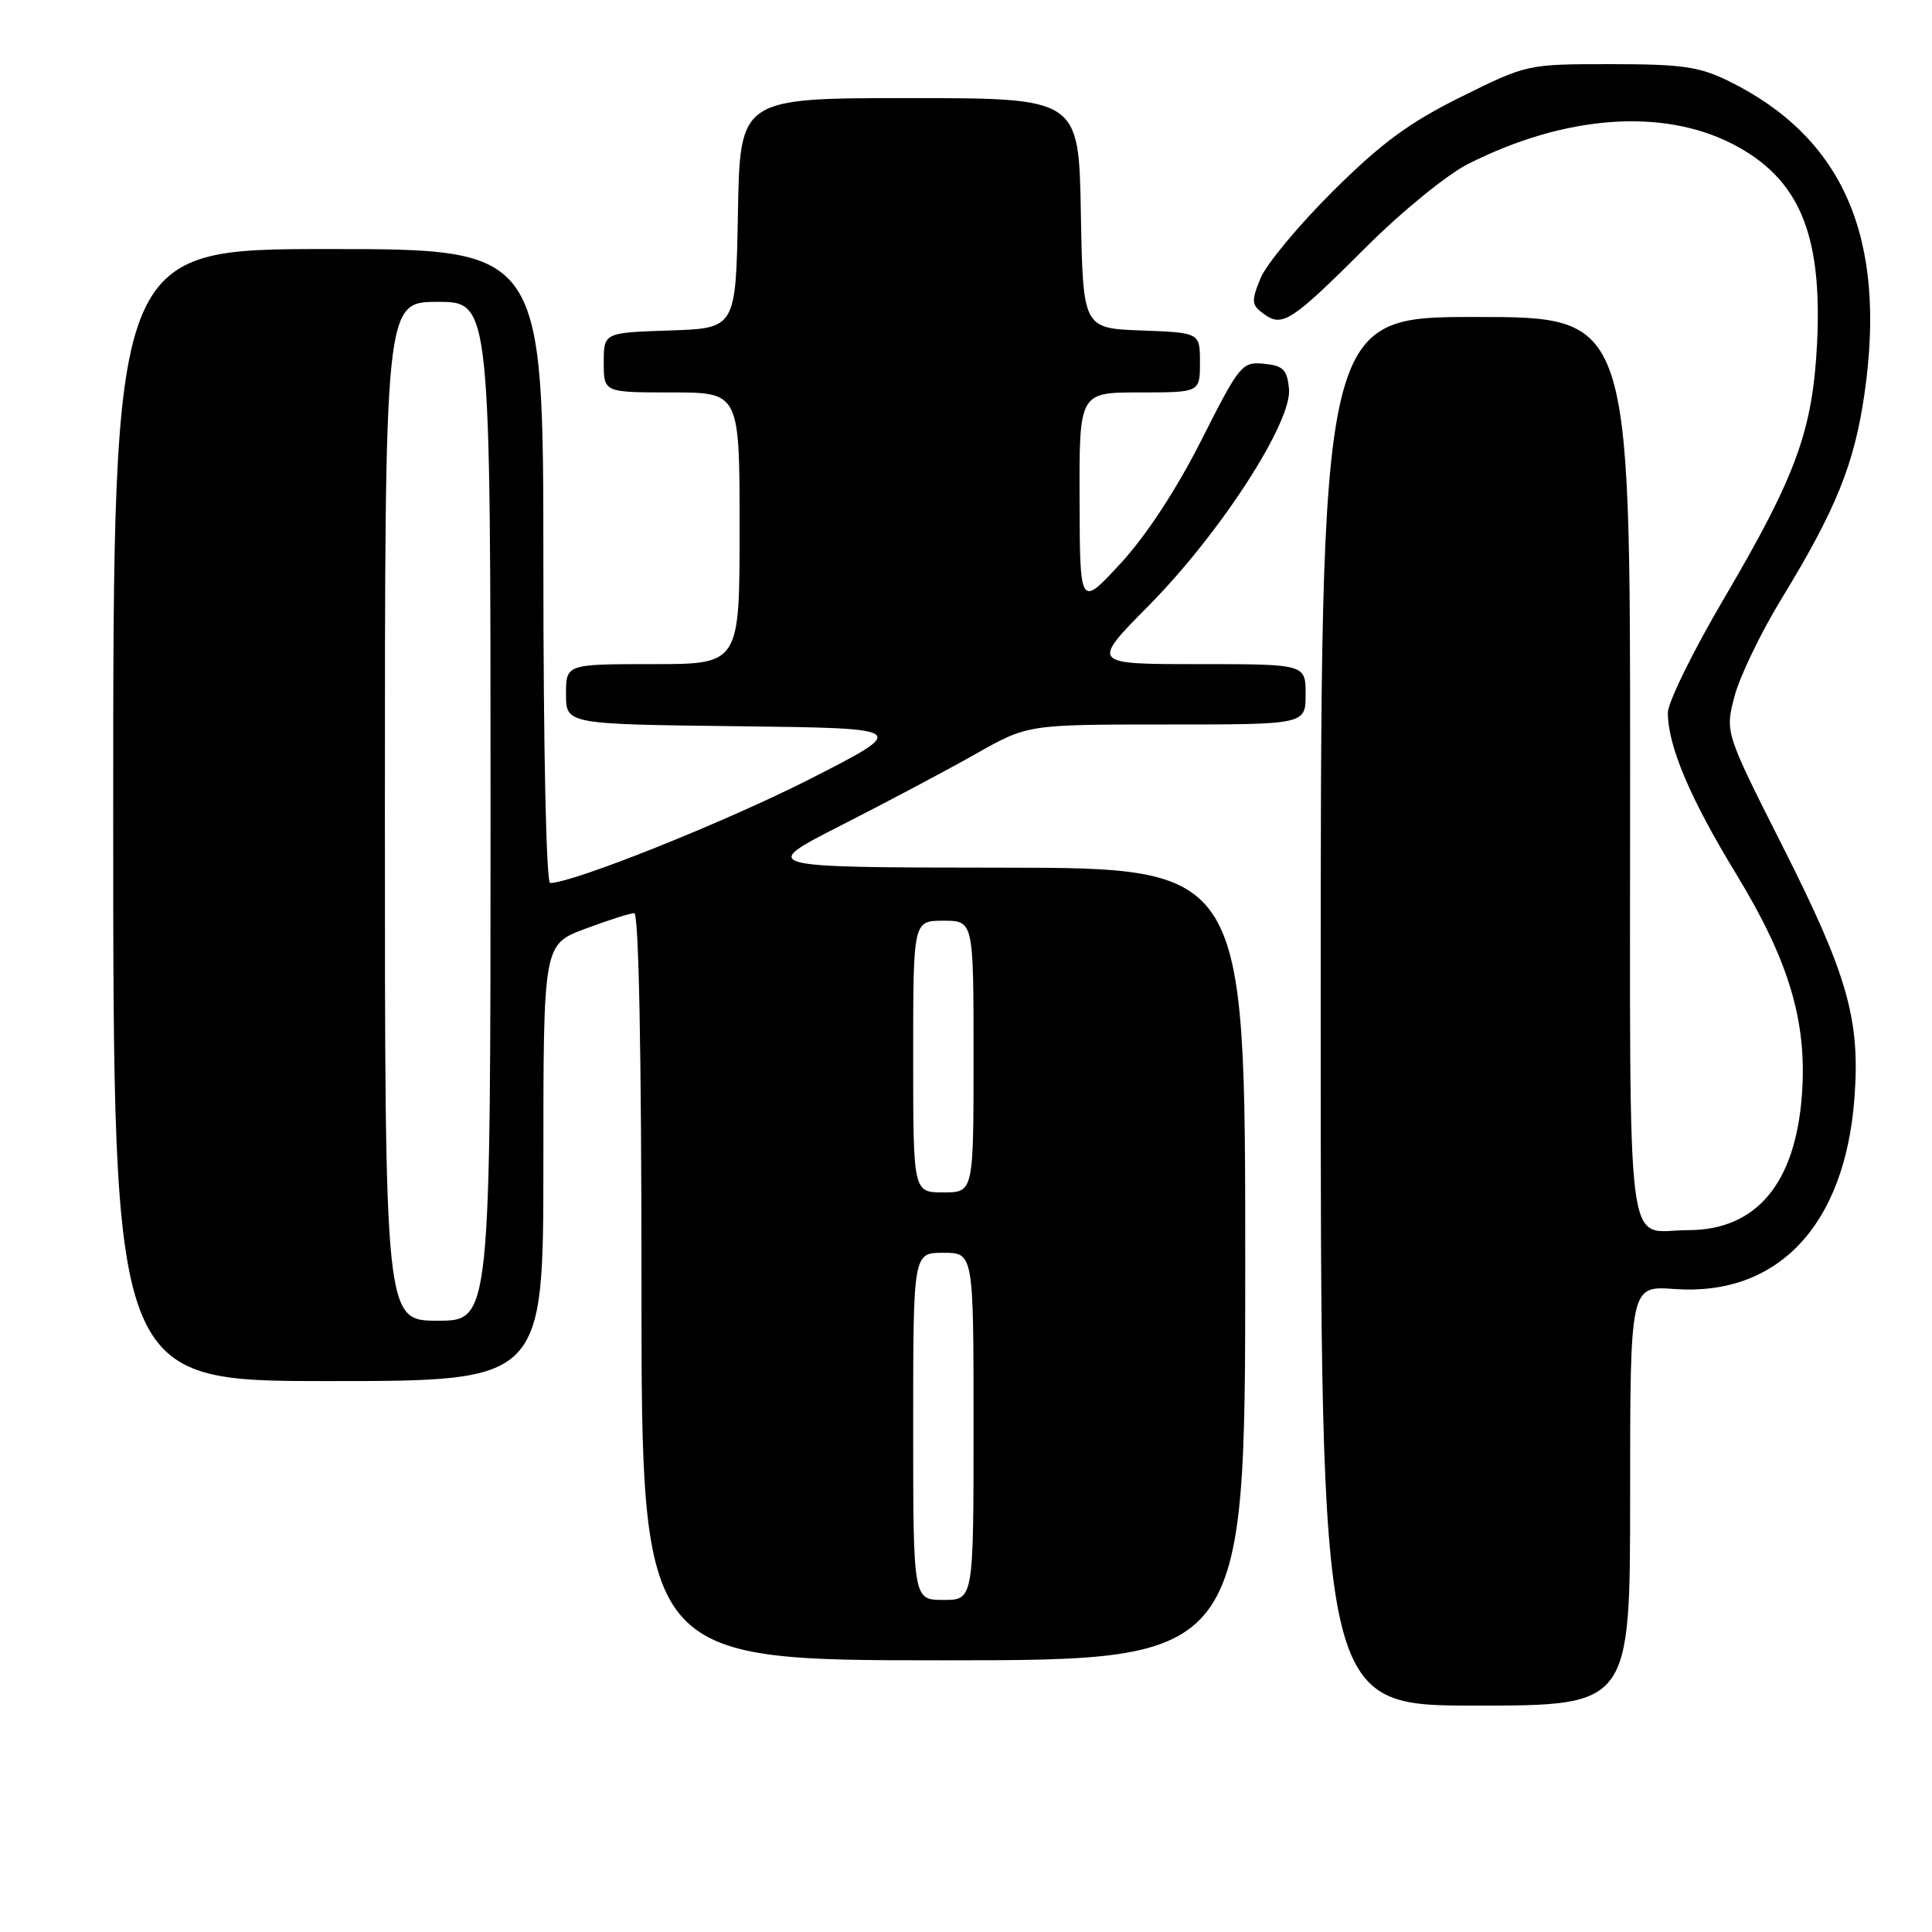 <?xml version="1.0" encoding="UTF-8" standalone="no"?>
<!DOCTYPE svg PUBLIC "-//W3C//DTD SVG 1.1//EN" "http://www.w3.org/Graphics/SVG/1.1/DTD/svg11.dtd" >
<svg xmlns="http://www.w3.org/2000/svg" xmlns:xlink="http://www.w3.org/1999/xlink" version="1.1" viewBox="0 0 256 256">
 <g >
 <path fill="currentColor"
d=" M 216.00 198.19 C 216.00 170.37 216.00 170.37 221.86 170.80 C 235.56 171.79 244.45 162.38 245.72 145.53 C 246.51 135.11 244.83 129.22 236.27 112.27 C 228.58 97.04 228.58 97.04 229.83 92.27 C 230.52 89.65 233.31 83.85 236.03 79.39 C 243.29 67.50 245.72 61.49 247.06 52.13 C 250.02 31.50 244.26 18.24 229.08 10.75 C 225.16 8.83 222.90 8.50 213.42 8.50 C 202.37 8.50 202.33 8.51 193.59 12.84 C 186.71 16.25 183.06 18.94 176.61 25.34 C 172.10 29.83 167.78 35.02 167.02 36.88 C 165.78 39.94 165.82 40.40 167.46 41.60 C 169.93 43.40 171.11 42.63 181.05 32.71 C 185.76 28.01 191.73 23.14 194.54 21.72 C 207.33 15.26 220.26 14.29 229.57 19.08 C 238.39 23.62 241.49 30.95 240.77 45.50 C 240.19 57.02 238.01 63.02 228.50 79.20 C 224.37 86.21 221.00 93.07 221.00 94.44 C 221.00 98.84 223.95 105.80 230.03 115.77 C 237.05 127.29 239.46 135.34 238.77 144.98 C 237.92 156.82 232.74 163.00 223.68 163.00 C 215.25 163.00 216.00 168.99 216.00 101.89 C 216.00 42.00 216.00 42.00 195.50 42.00 C 175.00 42.00 175.00 42.00 175.00 134.00 C 175.00 226.00 175.00 226.00 195.50 226.00 C 216.00 226.00 216.00 226.00 216.00 198.19 Z  M 165.00 167.50 C 165.00 115.00 165.00 115.00 132.75 114.97 C 100.50 114.94 100.50 114.94 111.50 109.34 C 117.55 106.26 125.58 102.00 129.34 99.87 C 136.18 96.00 136.18 96.00 154.59 96.00 C 173.00 96.00 173.00 96.00 173.00 92.00 C 173.00 88.00 173.00 88.00 158.77 88.00 C 144.55 88.00 144.55 88.00 152.21 80.25 C 161.68 70.68 171.23 55.92 170.80 51.52 C 170.55 48.97 170.03 48.45 167.48 48.20 C 164.57 47.92 164.25 48.30 159.17 58.36 C 155.85 64.92 151.87 70.98 148.49 74.65 C 143.09 80.50 143.09 80.50 143.05 66.25 C 143.00 52.00 143.00 52.00 151.00 52.00 C 159.00 52.00 159.00 52.00 159.00 48.04 C 159.00 44.08 159.00 44.08 151.25 43.79 C 143.50 43.50 143.50 43.50 143.22 28.25 C 142.95 13.00 142.95 13.00 120.50 13.00 C 98.05 13.00 98.05 13.00 97.78 28.25 C 97.50 43.50 97.50 43.50 88.75 43.79 C 80.00 44.08 80.00 44.08 80.00 48.04 C 80.00 52.00 80.00 52.00 89.00 52.00 C 98.00 52.00 98.00 52.00 98.00 70.00 C 98.00 88.00 98.00 88.00 86.50 88.00 C 75.00 88.00 75.00 88.00 75.00 91.98 C 75.00 95.96 75.00 95.96 97.75 96.23 C 120.50 96.50 120.50 96.50 107.39 103.19 C 96.28 108.85 75.94 117.00 72.90 117.00 C 72.38 117.00 72.00 99.33 72.00 75.00 C 72.00 33.00 72.00 33.00 43.50 33.00 C 15.00 33.00 15.00 33.00 15.00 108.00 C 15.00 183.00 15.00 183.00 43.50 183.00 C 72.00 183.00 72.00 183.00 72.00 154.07 C 72.00 125.14 72.00 125.14 77.54 123.07 C 80.58 121.93 83.51 121.00 84.04 121.00 C 84.64 121.00 85.00 139.45 85.00 170.50 C 85.00 220.00 85.00 220.00 125.00 220.00 C 165.00 220.00 165.00 220.00 165.00 167.50 Z  M 121.00 189.00 C 121.00 166.00 121.00 166.00 125.00 166.00 C 129.00 166.00 129.00 166.00 129.00 189.00 C 129.00 212.00 129.00 212.00 125.00 212.00 C 121.00 212.00 121.00 212.00 121.00 189.00 Z  M 51.00 107.50 C 51.00 40.00 51.00 40.00 58.00 40.00 C 65.00 40.00 65.00 40.00 65.00 107.50 C 65.00 175.00 65.00 175.00 58.00 175.00 C 51.00 175.00 51.00 175.00 51.00 107.50 Z  M 121.00 140.00 C 121.00 122.00 121.00 122.00 125.00 122.00 C 129.00 122.00 129.00 122.00 129.00 140.00 C 129.00 158.00 129.00 158.00 125.00 158.00 C 121.00 158.00 121.00 158.00 121.00 140.00 Z "/>
</g>
</svg>